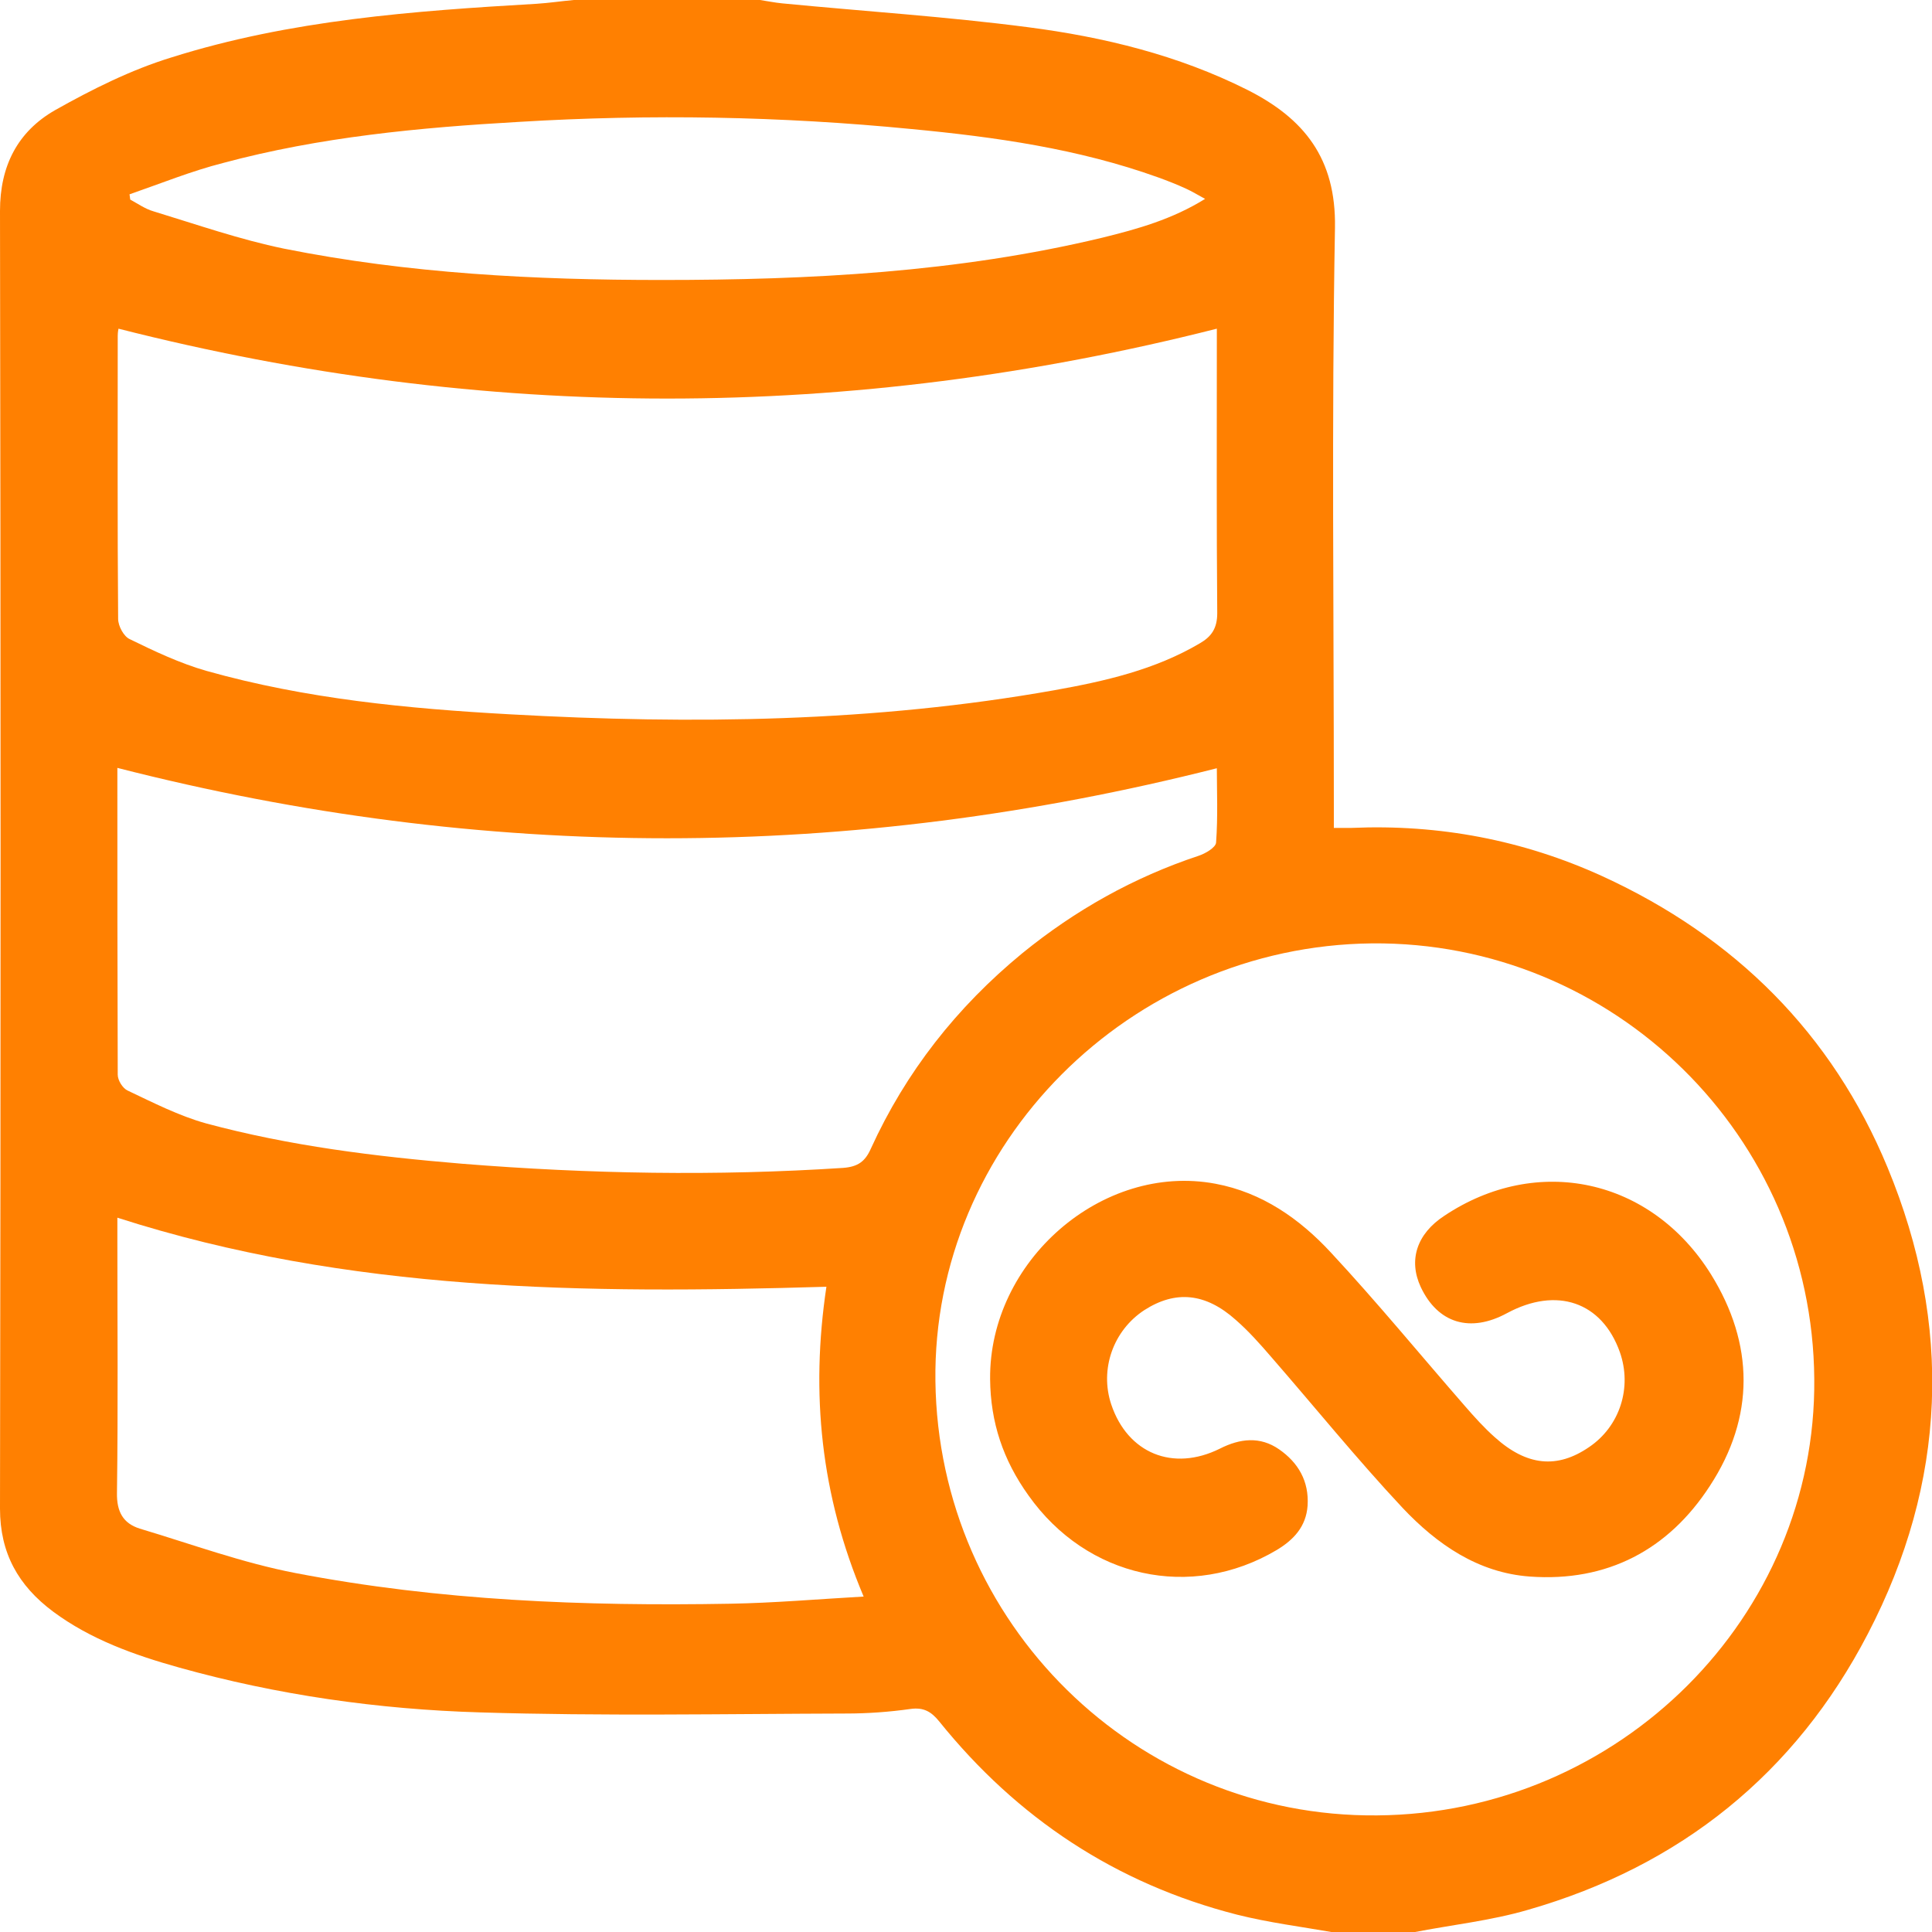 <svg width="48" height="48" viewBox="0 0 48 48" fill="none" xmlns="http://www.w3.org/2000/svg">
<path d="M14.258 0C15.796 0 17.343 0 18.881 0C19.07 0.028 19.249 0.066 19.438 0.084C21.466 0.281 23.514 0.412 25.533 0.675C27.421 0.919 29.27 1.369 30.987 2.231C32.403 2.944 33.195 3.938 33.167 5.653C33.082 10.434 33.139 15.216 33.139 19.997C33.139 20.175 33.139 20.363 33.139 20.569C33.327 20.569 33.459 20.569 33.582 20.569C35.752 20.475 37.838 20.869 39.81 21.769C43.103 23.278 45.518 25.678 46.896 29.006C48.519 32.925 48.368 36.825 46.405 40.594C44.603 44.062 41.754 46.359 37.97 47.447C37.045 47.719 36.064 47.822 35.111 48.009C34.45 48.009 33.79 48.009 33.129 48.009C32.327 47.869 31.516 47.766 30.733 47.569C27.722 46.8 25.269 45.169 23.335 42.769C23.137 42.525 22.948 42.413 22.618 42.459C22.089 42.534 21.551 42.572 21.023 42.572C17.994 42.581 14.956 42.638 11.927 42.544C9.398 42.469 6.888 42.112 4.444 41.428C3.34 41.119 2.255 40.734 1.321 40.041C0.453 39.394 0 38.587 0 37.481C0.019 26.728 0.019 15.984 0 5.241C0 4.125 0.434 3.272 1.368 2.737C2.283 2.222 3.255 1.734 4.265 1.425C7.209 0.497 10.266 0.272 13.333 0.094C13.635 0.075 13.946 0.028 14.258 0ZM45.075 34.256C45.028 28.228 40.093 23.381 34.082 23.438C28.072 23.503 23.165 28.425 23.24 34.312C23.316 40.331 28.223 45.159 34.214 45.103C40.234 45.056 45.132 40.163 45.075 34.256ZM2.944 8.166C2.944 8.166 2.925 8.25 2.925 8.344C2.925 10.688 2.916 13.031 2.935 15.375C2.935 15.553 3.076 15.816 3.227 15.881C3.84 16.181 4.473 16.481 5.133 16.669C7.596 17.363 10.125 17.606 12.672 17.747C17.201 18 21.721 17.944 26.203 17.147C27.458 16.922 28.694 16.641 29.808 15.984C30.1 15.816 30.242 15.609 30.242 15.234C30.223 13.003 30.232 10.762 30.232 8.531C30.232 8.381 30.232 8.231 30.232 8.166C21.108 10.481 12.04 10.481 2.944 8.166ZM2.916 19.078C2.916 21.581 2.916 24.141 2.925 26.7C2.925 26.841 3.048 27.038 3.17 27.094C3.803 27.394 4.444 27.722 5.114 27.909C7.2 28.472 9.332 28.734 11.483 28.913C14.635 29.166 17.796 29.222 20.948 29.016C21.316 28.988 21.495 28.856 21.636 28.538C22.504 26.634 23.769 25.022 25.401 23.681C26.713 22.613 28.166 21.797 29.779 21.262C29.949 21.206 30.204 21.056 30.213 20.934C30.261 20.288 30.232 19.641 30.232 19.087C21.099 21.403 12.04 21.413 2.916 19.078ZM20.532 31.969C14.55 32.147 8.662 32.1 2.916 30.253C2.916 30.45 2.916 30.6 2.916 30.759C2.916 32.869 2.935 34.978 2.906 37.087C2.897 37.556 3.057 37.847 3.472 37.978C4.756 38.362 6.029 38.831 7.351 39.084C10.917 39.769 14.522 39.909 18.145 39.844C19.23 39.825 20.315 39.731 21.457 39.666C20.391 37.144 20.136 34.612 20.532 31.969ZM3.218 4.828C3.227 4.875 3.227 4.912 3.236 4.959C3.425 5.062 3.614 5.194 3.812 5.25C4.888 5.578 5.963 5.953 7.058 6.178C10.153 6.797 13.286 6.956 16.437 6.956C20.117 6.956 23.788 6.769 27.383 5.906C28.26 5.691 29.128 5.447 29.94 4.941C29.751 4.838 29.61 4.753 29.468 4.688C29.242 4.584 29.006 4.491 28.77 4.406C26.788 3.694 24.722 3.403 22.646 3.206C19.4 2.888 16.154 2.831 12.899 3.028C10.417 3.169 7.945 3.403 5.539 4.05C4.765 4.247 4.001 4.556 3.218 4.828Z" fill="#FF8001"/>
<path d="M24.599 34.266C24.571 31.331 27.383 28.884 30.195 29.409C31.355 29.625 32.289 30.281 33.063 31.116C34.214 32.353 35.29 33.666 36.394 34.931C36.63 35.203 36.875 35.475 37.139 35.709C37.932 36.422 38.687 36.497 39.48 35.953C40.244 35.438 40.555 34.472 40.244 33.591C39.8 32.344 38.677 31.959 37.441 32.625C36.526 33.122 35.724 32.878 35.299 31.978C34.988 31.312 35.196 30.656 35.884 30.206C38.187 28.669 41.017 29.269 42.508 31.659C43.584 33.394 43.603 35.203 42.48 36.919C41.452 38.503 39.932 39.309 38.008 39.169C36.715 39.075 35.696 38.362 34.846 37.462C33.714 36.253 32.667 34.959 31.582 33.712C31.308 33.394 31.025 33.075 30.704 32.794C29.949 32.119 29.204 32.053 28.43 32.55C27.656 33.056 27.317 34.022 27.609 34.894C28.015 36.103 29.138 36.572 30.308 35.991C30.808 35.737 31.308 35.681 31.78 36.009C32.252 36.337 32.525 36.797 32.487 37.406C32.45 37.931 32.138 38.259 31.714 38.513C29.591 39.769 27.005 39.206 25.552 37.153C24.92 36.272 24.609 35.334 24.599 34.266Z" fill="#FF8001"/>
</svg>
